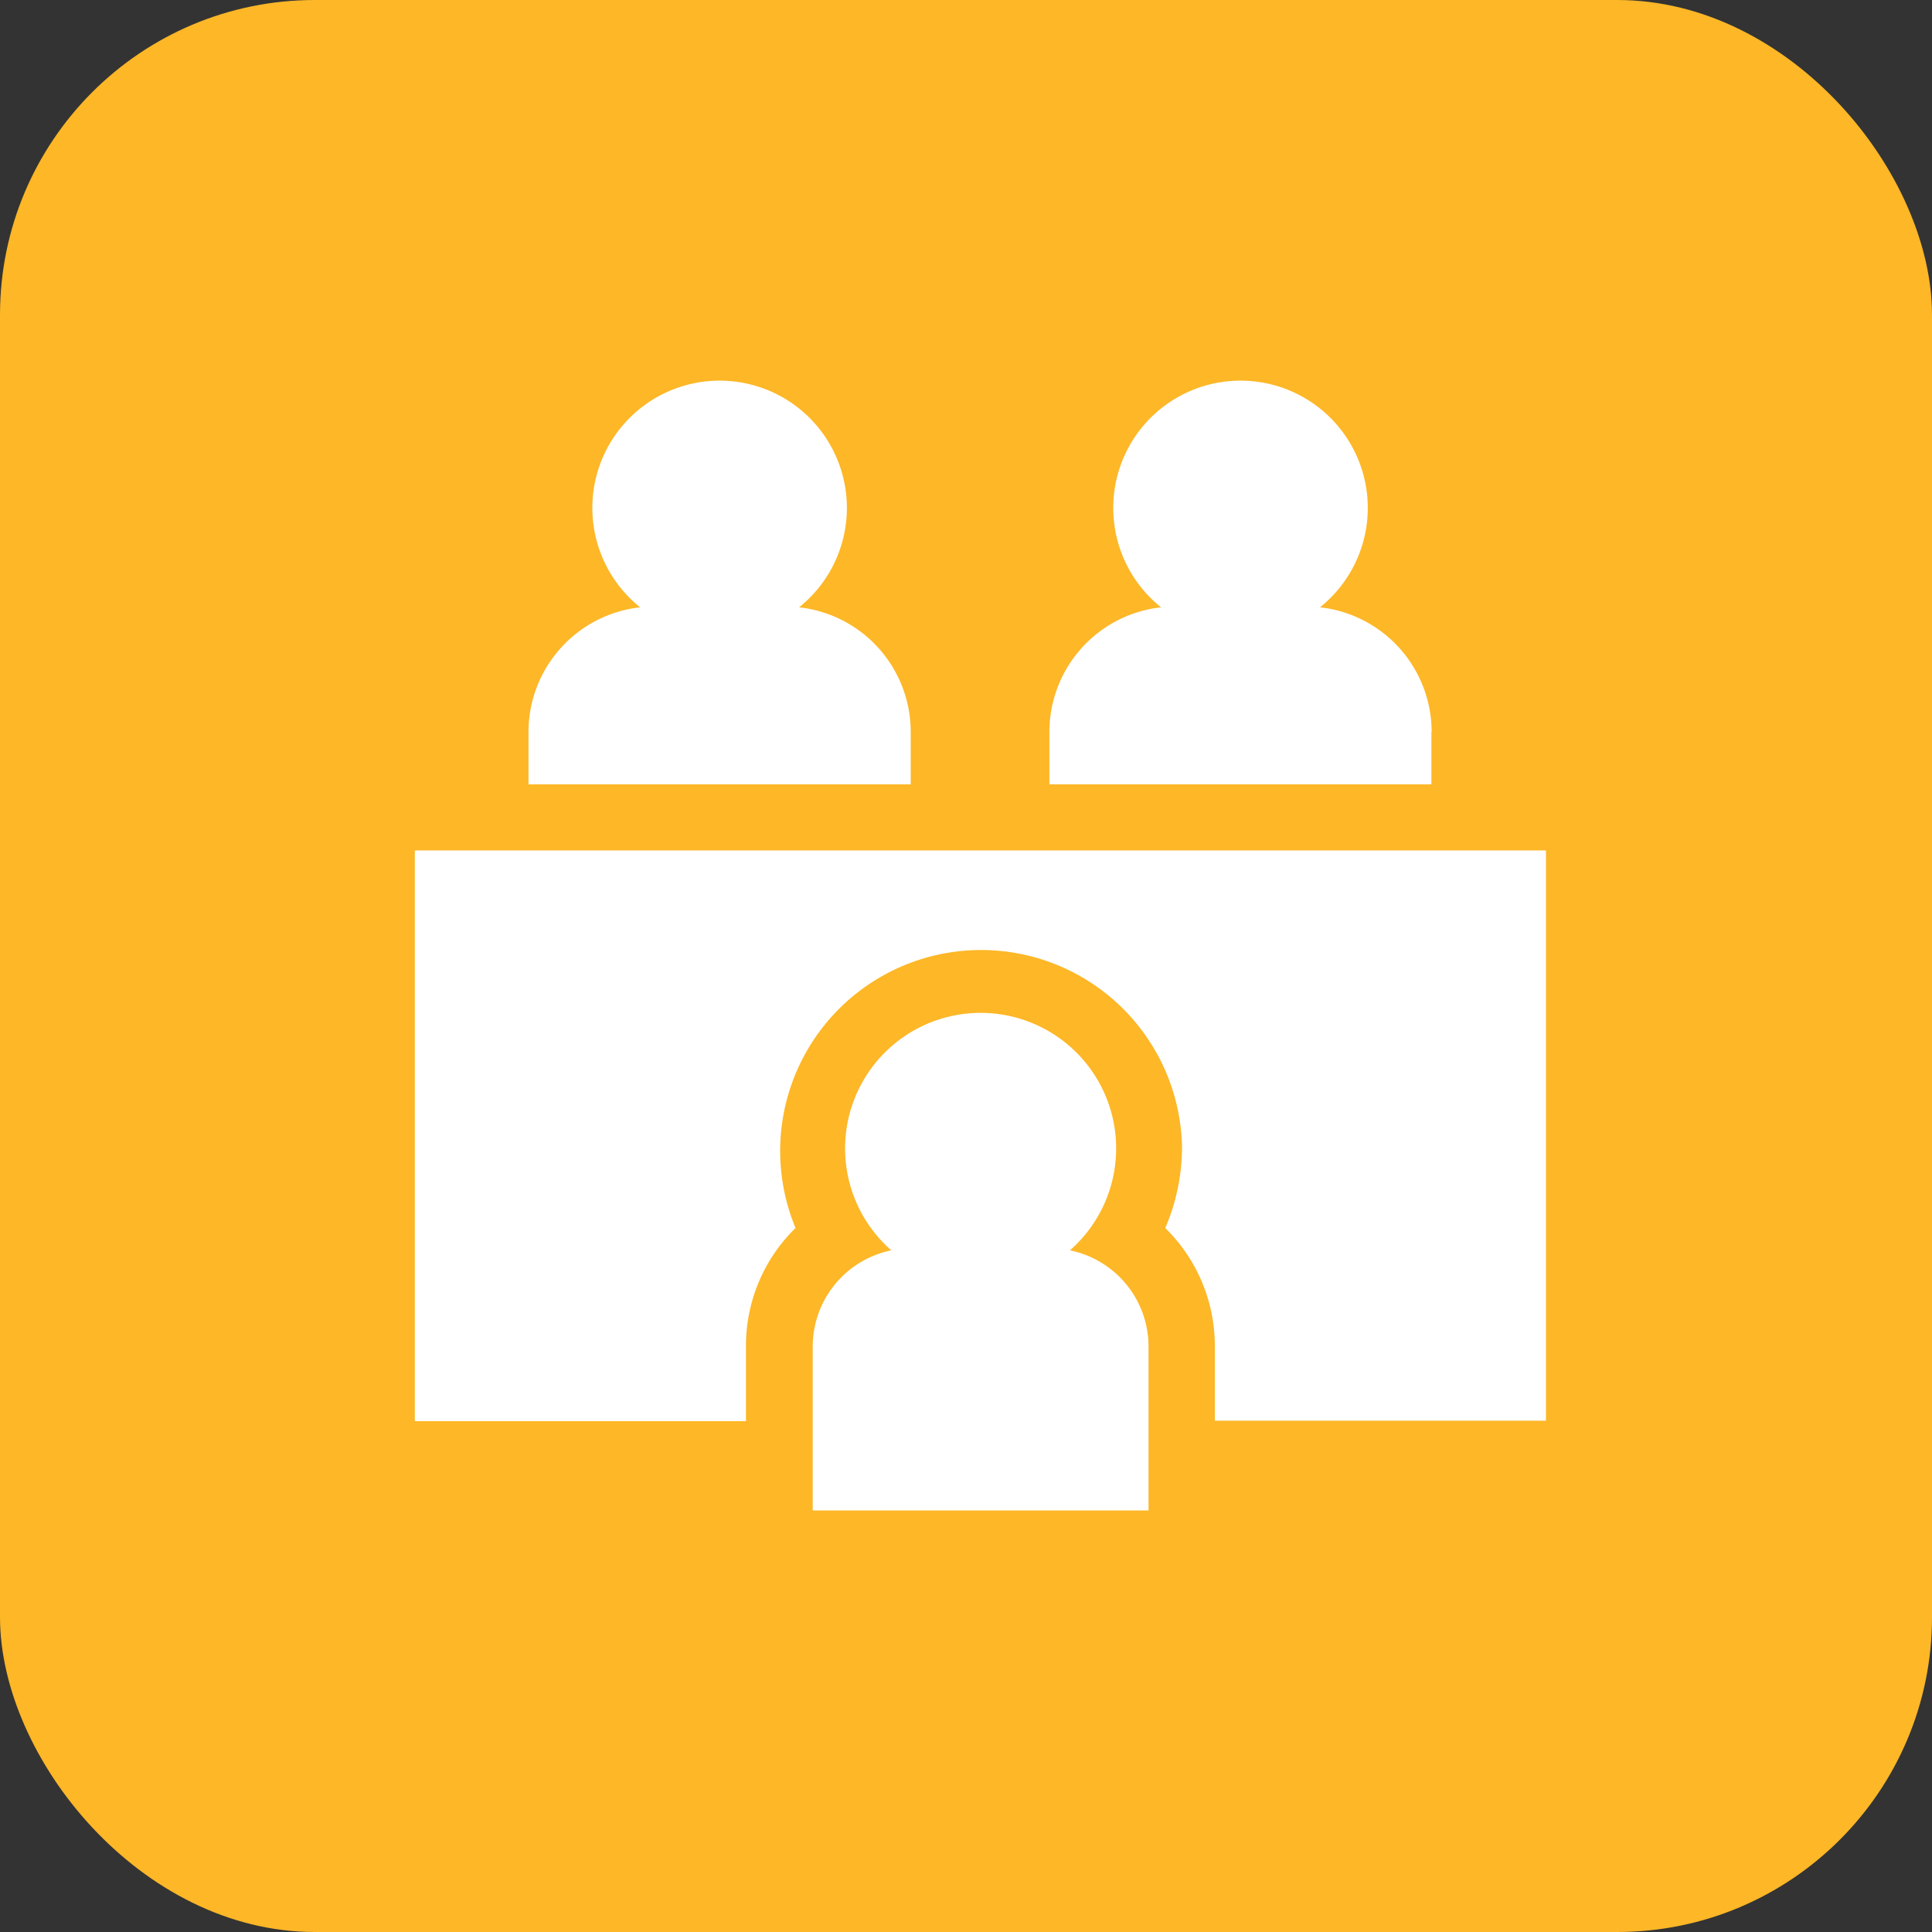 <svg xmlns="http://www.w3.org/2000/svg" viewBox="0 0 86.53 86.53"><rect x="0" y="0" width="86.53" height="86.53" fill="#333333" stroke="none"/><defs><style>.cls-1{fill:#fdb727;}.cls-2{fill:#fff;}</style></defs><title>Asset 12</title><g id="Layer_2" data-name="Layer 2"><g id="Layer_3" data-name="Layer 3"><rect class="cls-1" width="86.53" height="86.53" rx="14.1"/><path class="cls-2" d="M40.79,32.79v2.34H23.67V32.79a5.62,5.62,0,0,1,5-5.59,5.7,5.7,0,1,1,7.12,0,5.62,5.62,0,0,1,5,5.59Z"/><path class="cls-2" d="M64.11,32.79v2.34H47V32.79a5.62,5.62,0,0,1,5-5.59,5.7,5.7,0,1,1,7.12,0,5.62,5.62,0,0,1,5,5.59Z"/><path class="cls-2" d="M18.58,38.09V63.65H33.41V60.29A7.36,7.36,0,0,1,35.63,55a9,9,0,1,1,17.31-3.64A9.22,9.22,0,0,1,52.19,55a7.4,7.4,0,0,1,2.22,5.27v3.36H69.24V38.09Z"/><path class="cls-2" d="M47.92,56a6.07,6.07,0,1,0-8,0,4.4,4.4,0,0,0-3.52,4.32v7.33H51.44V60.29A4.4,4.4,0,0,0,47.92,56Z"/></g></g></svg>